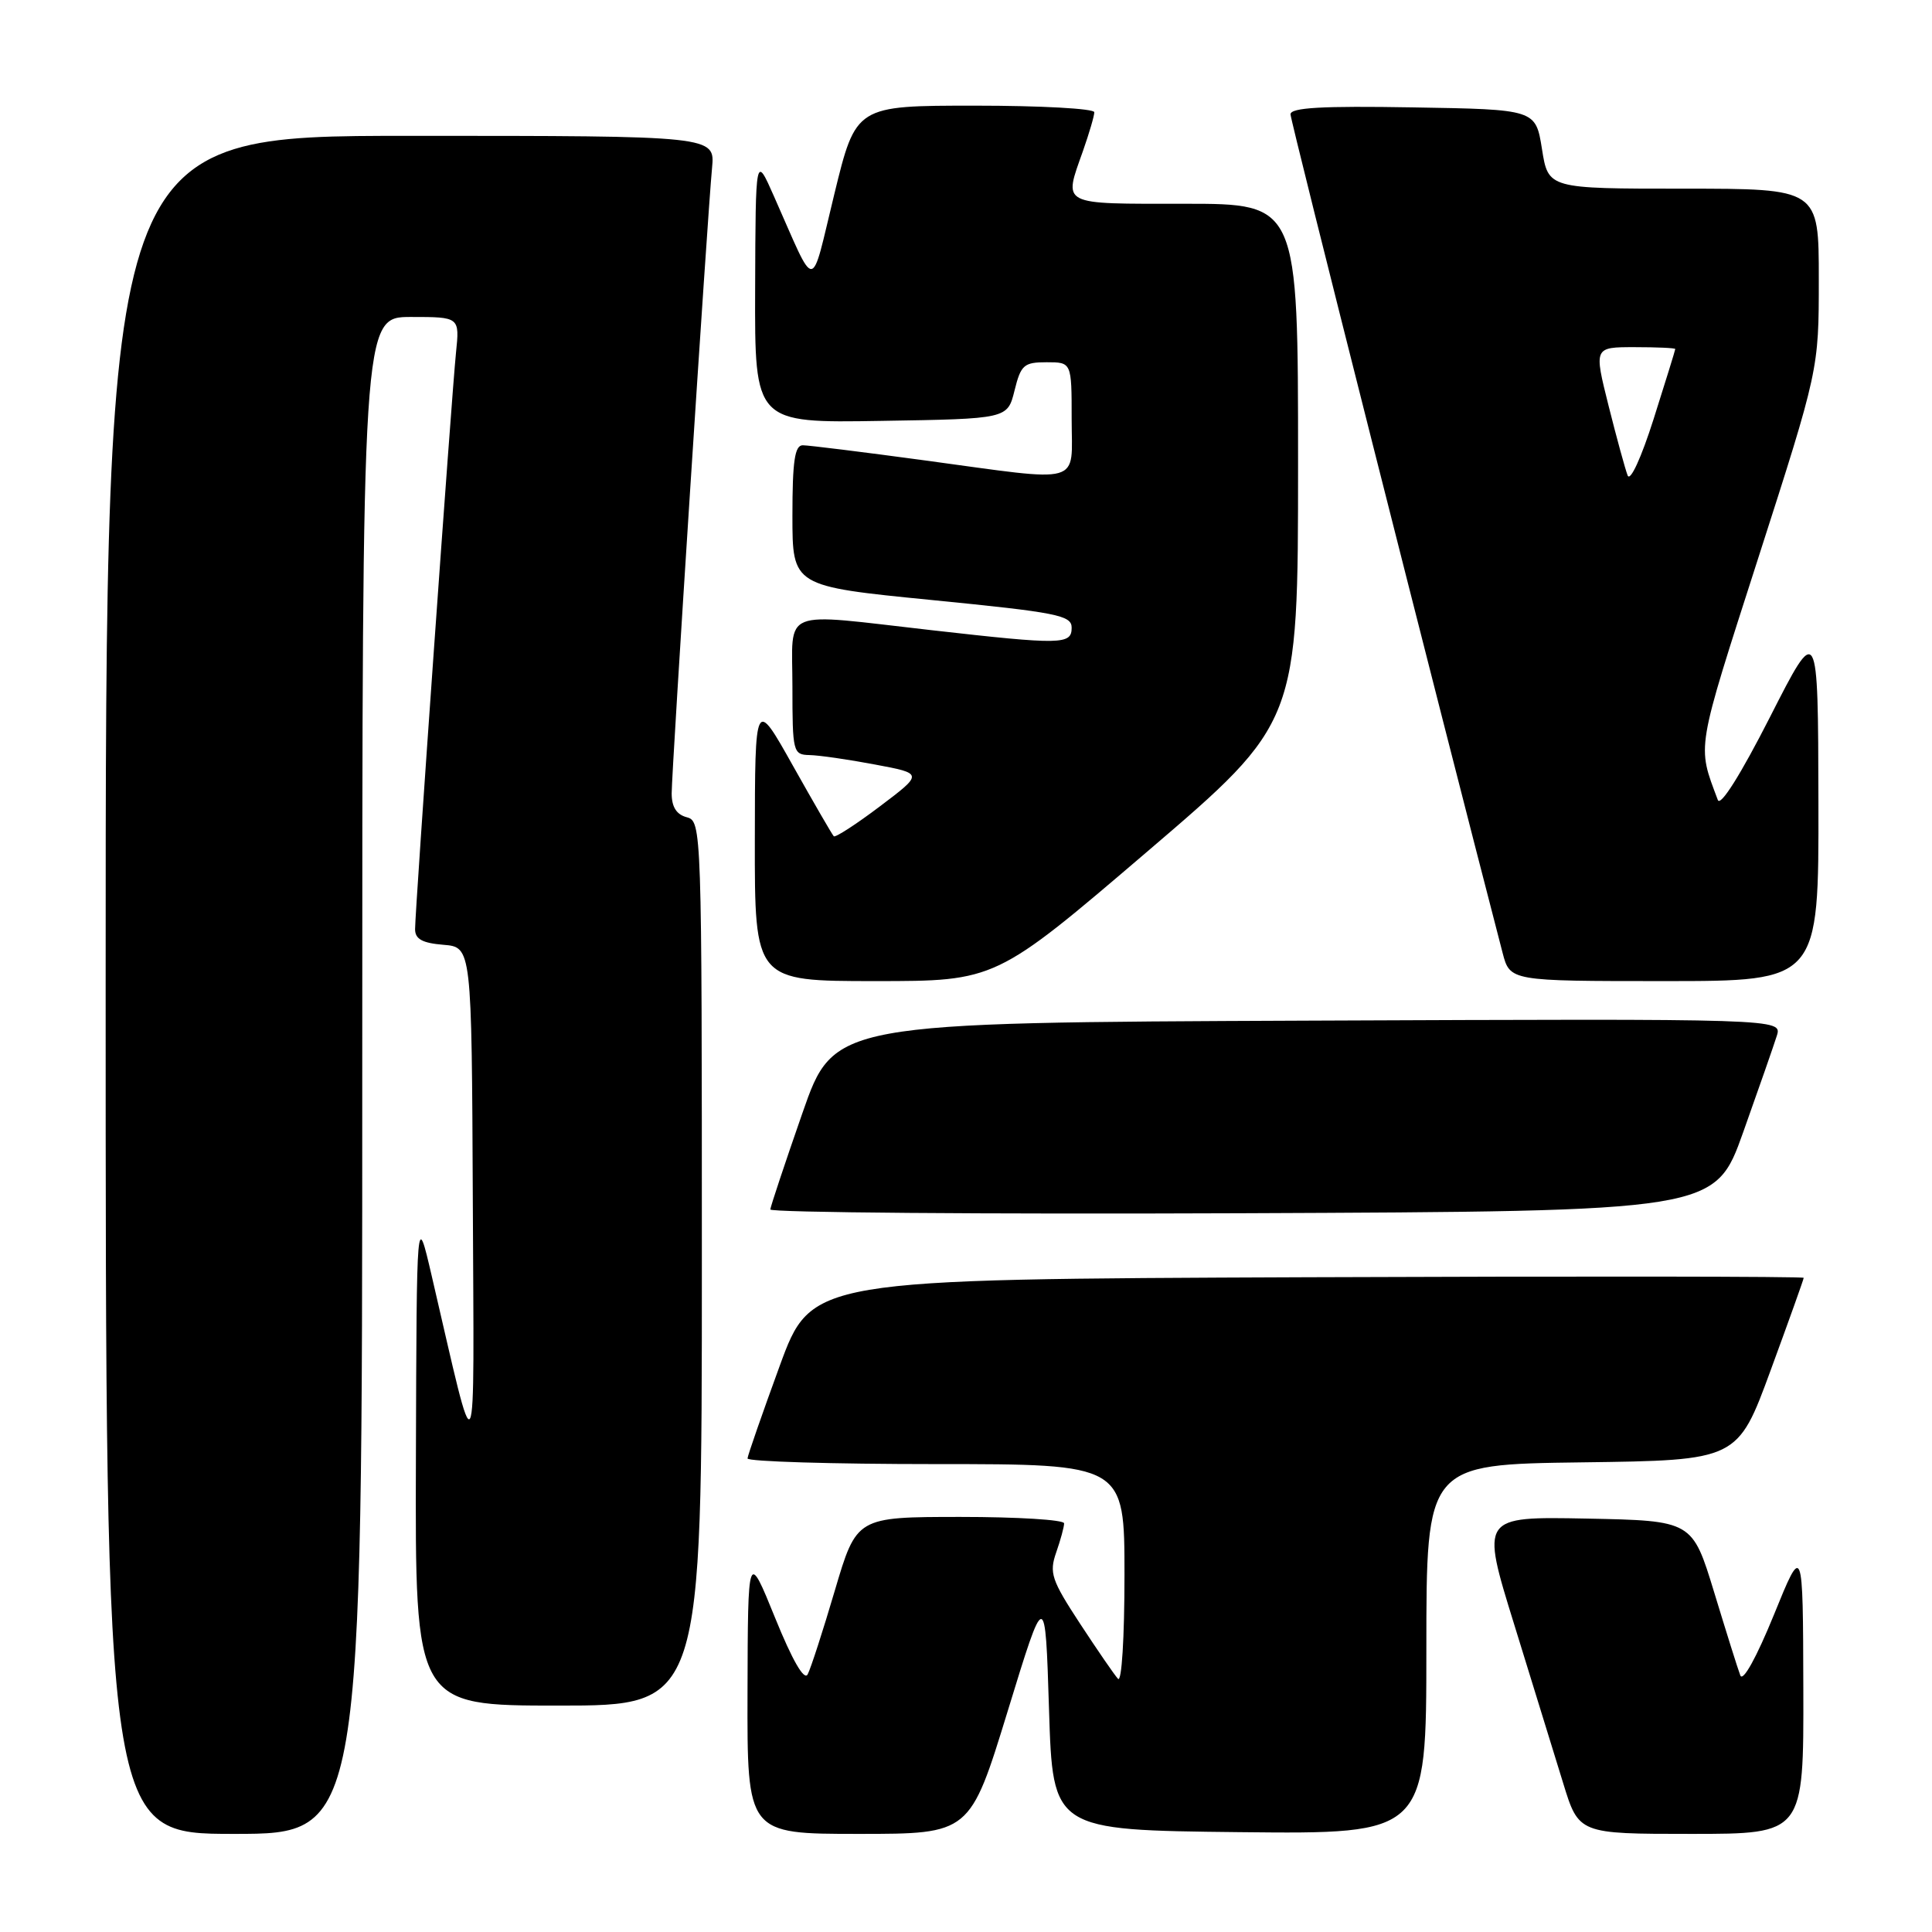 <?xml version="1.0" encoding="UTF-8" standalone="no"?>
<!DOCTYPE svg PUBLIC "-//W3C//DTD SVG 1.1//EN" "http://www.w3.org/Graphics/SVG/1.1/DTD/svg11.dtd" >
<svg xmlns="http://www.w3.org/2000/svg" xmlns:xlink="http://www.w3.org/1999/xlink" version="1.1" viewBox="0 0 256 256">
 <g >
 <path fill="currentColor"
d=" M 48.00 142.50 C 48.00 42.00 48.00 42.00 54.45 42.00 C 60.91 42.00 60.91 42.00 60.42 46.75 C 59.84 52.43 55.00 120.59 55.00 123.12 C 55.00 124.43 55.95 124.96 58.75 125.19 C 62.50 125.50 62.50 125.50 62.65 159.00 C 62.81 196.42 63.34 195.44 57.19 169.00 C 55.21 160.50 55.21 160.50 55.11 193.25 C 55.00 226.00 55.00 226.00 74.00 226.00 C 93.00 226.00 93.00 226.00 93.00 167.41 C 93.00 109.65 92.97 108.81 91.00 108.29 C 89.64 107.93 89.00 106.93 89.00 105.13 C 89.00 102.10 93.74 28.63 94.35 22.25 C 94.75 18.00 94.75 18.00 54.38 18.00 C 14.00 18.00 14.00 18.00 14.00 130.50 C 14.00 243.00 14.00 243.00 31.00 243.00 C 48.00 243.00 48.00 243.00 48.00 142.50 Z  M 133.52 226.75 C 138.50 210.50 138.50 210.50 139.00 226.50 C 139.50 242.50 139.50 242.50 164.25 242.77 C 189.00 243.03 189.00 243.03 189.00 218.54 C 189.00 194.04 189.00 194.04 209.62 193.77 C 230.24 193.50 230.24 193.50 234.62 181.57 C 237.03 175.01 239.00 169.50 239.00 169.32 C 239.00 169.13 209.42 169.10 173.26 169.24 C 107.52 169.50 107.52 169.50 103.31 181.00 C 101.00 187.32 99.08 192.84 99.05 193.25 C 99.02 193.66 110.25 194.00 124.00 194.00 C 149.00 194.00 149.00 194.00 149.00 208.70 C 149.00 217.02 148.63 222.99 148.14 222.45 C 147.66 221.93 145.39 218.62 143.09 215.11 C 139.32 209.35 139.01 208.41 139.95 205.71 C 140.53 204.05 141.00 202.32 141.00 201.85 C 141.00 201.38 134.81 201.00 127.25 201.00 C 113.50 201.01 113.50 201.01 110.62 210.75 C 109.04 216.11 107.42 221.11 107.02 221.86 C 106.56 222.73 104.99 220.01 102.70 214.36 C 99.10 205.50 99.10 205.50 99.05 224.25 C 99.00 243.00 99.00 243.00 113.77 243.00 C 128.53 243.00 128.53 243.00 133.52 226.75 Z  M 238.95 223.75 C 238.90 204.50 238.90 204.50 235.04 214.00 C 232.73 219.66 230.94 222.89 230.60 222.00 C 230.28 221.18 228.73 216.22 227.14 211.00 C 224.24 201.50 224.24 201.50 210.23 201.22 C 196.21 200.95 196.21 200.95 200.63 215.22 C 203.06 223.08 205.98 232.54 207.12 236.25 C 209.19 243.00 209.19 243.00 224.10 243.00 C 239.00 243.00 239.00 243.00 238.95 223.75 Z  M 230.99 150.00 C 233.05 144.22 235.05 138.48 235.44 137.24 C 236.14 134.98 236.14 134.98 173.32 135.24 C 110.50 135.50 110.50 135.50 106.32 147.50 C 104.02 154.10 102.11 159.84 102.07 160.26 C 102.03 160.67 130.18 160.90 164.62 160.76 C 227.25 160.50 227.25 160.50 230.99 150.00 Z  M 151.97 112.88 C 172.00 95.76 172.00 95.76 172.00 61.38 C 172.00 27.00 172.00 27.00 157.00 27.00 C 140.32 27.00 140.92 27.31 143.50 20.00 C 144.32 17.66 145.00 15.36 145.00 14.87 C 145.00 14.39 137.89 14.00 129.21 14.00 C 113.41 14.00 113.41 14.00 110.55 25.73 C 107.33 38.92 108.27 38.89 102.55 26.00 C 100.12 20.50 100.12 20.50 100.06 38.27 C 100.00 56.05 100.00 56.05 116.75 55.77 C 133.50 55.50 133.50 55.50 134.43 51.75 C 135.27 48.35 135.67 48.00 138.68 48.00 C 142.00 48.00 142.00 48.00 142.00 55.50 C 142.00 64.41 143.85 63.89 122.50 61.00 C 114.38 59.90 107.12 59.00 106.37 59.00 C 105.31 59.00 105.00 61.11 105.00 68.34 C 105.00 77.68 105.00 77.68 123.50 79.51 C 140.08 81.15 142.00 81.53 142.00 83.17 C 142.00 85.43 140.71 85.46 123.50 83.51 C 103.09 81.20 105.00 80.43 105.00 91.00 C 105.00 99.65 105.09 100.00 107.25 100.05 C 108.49 100.07 112.39 100.63 115.92 101.30 C 122.35 102.50 122.35 102.50 116.60 106.84 C 113.44 109.23 110.68 111.01 110.48 110.81 C 110.27 110.60 107.84 106.40 105.07 101.47 C 100.04 92.50 100.04 92.50 100.02 111.25 C 100.00 130.00 100.00 130.00 115.97 130.00 C 131.94 130.00 131.94 130.00 151.97 112.88 Z  M 240.95 106.25 C 240.90 82.50 240.90 82.50 234.54 95.00 C 230.65 102.64 227.96 106.92 227.62 106.00 C 224.86 98.61 224.66 99.84 232.99 73.90 C 241.00 48.98 241.00 48.98 241.00 36.99 C 241.00 25.00 241.00 25.00 223.08 25.00 C 205.15 25.00 205.15 25.00 204.32 19.75 C 203.48 14.50 203.48 14.50 187.24 14.23 C 175.14 14.02 171.00 14.26 171.00 15.15 C 171.00 16.05 190.56 93.36 199.10 126.25 C 200.08 130.00 200.08 130.00 220.54 130.00 C 241.00 130.00 241.00 130.00 240.95 106.25 Z  M 215.67 63.00 C 215.35 62.17 214.21 58.01 213.14 53.75 C 211.20 46.00 211.20 46.00 216.60 46.00 C 219.57 46.00 221.99 46.11 221.98 46.25 C 221.98 46.39 220.69 50.55 219.12 55.50 C 217.48 60.66 216.01 63.86 215.67 63.00 Z "/>
</g>
</svg>